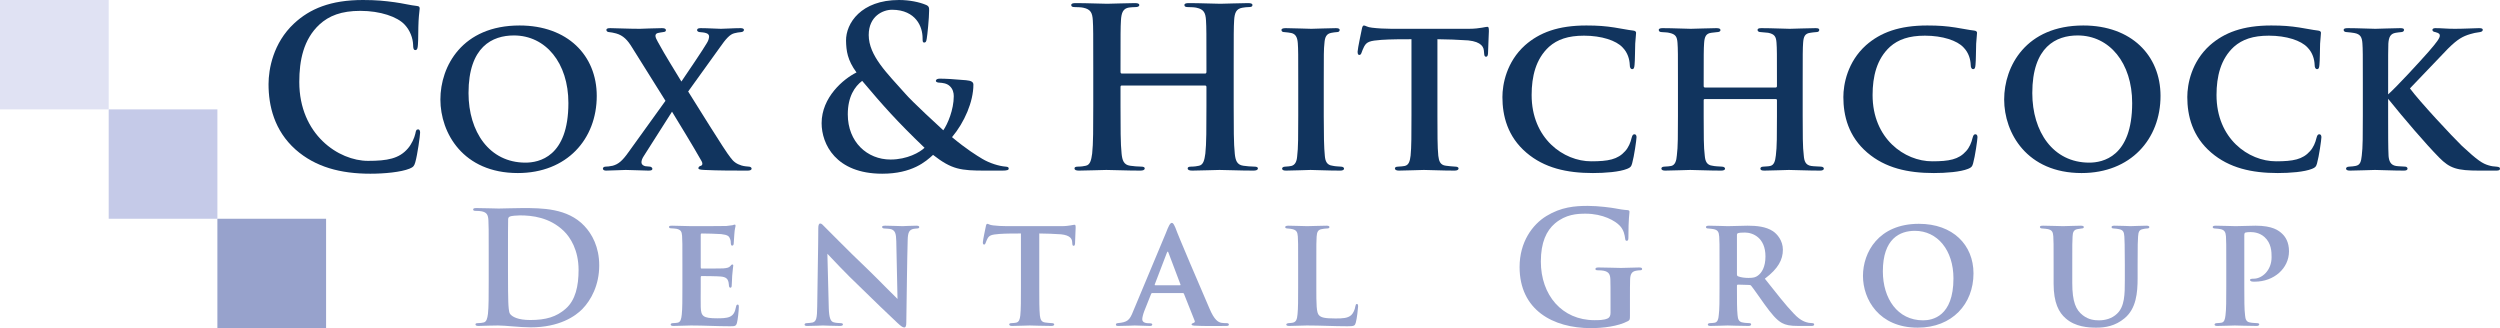 <svg width="320" height="42" viewBox="0 0 320 42" fill="none" xmlns="http://www.w3.org/2000/svg">
<path d="M47.409 22.235C49.195 22.235 51.317 22.037 52.433 21.583C52.908 21.384 53.019 21.243 53.159 20.761C53.438 19.796 53.773 17.329 53.773 16.988C53.773 16.762 53.717 16.563 53.522 16.563C53.298 16.563 53.243 16.677 53.159 17.13C53.047 17.641 52.684 18.463 52.21 19.002C51.093 20.307 49.586 20.59 47.102 20.59C43.361 20.59 38.309 17.244 38.309 10.494C38.309 7.743 38.84 5.048 40.877 3.148C42.105 2.014 43.696 1.39 46.125 1.39C48.693 1.39 50.87 2.155 51.791 3.148C52.489 3.885 52.852 4.878 52.88 5.757C52.88 6.154 52.936 6.41 53.159 6.41C53.41 6.41 53.466 6.154 53.494 5.729C53.55 5.162 53.522 3.602 53.578 2.666C53.633 1.673 53.717 1.333 53.717 1.106C53.717 0.936 53.689 0.794 53.382 0.766C52.545 0.681 51.568 0.425 50.507 0.284C49.223 0.113 48.19 0 46.46 0C42.301 0 39.649 1.134 37.639 3.006C34.96 5.502 34.373 8.849 34.373 10.777C34.373 13.528 35.099 16.705 37.835 19.144C40.375 21.384 43.585 22.235 47.409 22.235Z" fill="#11345E"/>
<path d="M66.279 22.15C72.56 22.15 76.384 17.811 76.384 12.28C76.384 7.09 72.644 3.262 66.503 3.262C59.161 3.262 56.37 8.48 56.37 12.734C56.37 17.017 59.273 22.15 66.279 22.15ZM67.256 20.817C62.623 20.817 59.971 16.847 59.971 11.912C59.971 5.956 63.041 4.538 65.777 4.538C69.852 4.538 72.755 8.055 72.755 13.188C72.755 20.108 68.959 20.817 67.256 20.817Z" fill="#11345E"/>
<path d="M80.463 19.456C79.626 20.647 79.124 21.016 78.426 21.214C78.063 21.299 77.7 21.328 77.532 21.328C77.309 21.328 77.17 21.441 77.17 21.583C77.17 21.725 77.309 21.838 77.56 21.838C78.286 21.838 79.57 21.753 80.1 21.753C80.77 21.753 82.417 21.838 83.003 21.838C83.338 21.838 83.506 21.782 83.506 21.611C83.506 21.47 83.338 21.328 83.171 21.328C82.975 21.299 82.752 21.299 82.585 21.271C82.361 21.214 82.138 21.073 82.11 20.846C82.082 20.59 82.194 20.278 82.445 19.91L86.018 14.294C87.051 15.996 88.558 18.435 89.814 20.647C89.982 20.959 89.898 21.158 89.731 21.214C89.507 21.271 89.396 21.384 89.396 21.526C89.396 21.668 89.563 21.725 90.149 21.753C91.964 21.838 93.973 21.838 95.704 21.838C96.011 21.838 96.206 21.753 96.206 21.583C96.206 21.441 96.039 21.328 95.844 21.328C95.592 21.299 95.313 21.299 94.922 21.186C94.28 20.987 93.89 20.704 93.499 20.165C92.801 19.342 88.921 13.018 88.084 11.713L92.103 6.126C92.913 4.963 93.415 4.396 94.001 4.254C94.28 4.169 94.587 4.141 94.839 4.112C95.062 4.112 95.229 3.971 95.229 3.829C95.229 3.687 95.062 3.602 94.811 3.602C93.862 3.602 92.801 3.687 92.271 3.687C91.768 3.687 90.652 3.602 89.675 3.602C89.312 3.602 89.228 3.715 89.228 3.857C89.228 4.027 89.451 4.112 89.591 4.112C89.814 4.141 90.093 4.141 90.345 4.226C90.596 4.283 90.763 4.453 90.763 4.651C90.763 4.821 90.707 5.162 90.484 5.502C90.066 6.239 87.916 9.416 87.218 10.437C86.325 8.934 85.237 7.261 84.204 5.36C84.036 5.077 83.897 4.765 83.897 4.595C83.897 4.424 83.98 4.283 84.204 4.226C84.399 4.169 84.706 4.141 84.846 4.112C85.125 4.084 85.237 4.027 85.237 3.857C85.237 3.687 85.069 3.602 84.734 3.602C83.757 3.602 82.25 3.687 81.887 3.687C80.463 3.687 78.677 3.602 78.119 3.602C77.784 3.602 77.616 3.659 77.616 3.829C77.616 4.027 77.812 4.112 77.979 4.112C78.23 4.141 78.454 4.169 78.872 4.283C79.766 4.538 80.324 5.105 80.938 6.126L85.181 12.904L80.463 19.456Z" fill="#11345E"/>
<path d="M112.927 22.235C116.751 22.235 118.509 20.675 119.431 19.825C121.831 21.696 122.948 21.838 126.13 21.838C126.325 21.838 128.112 21.838 128.307 21.838C128.921 21.838 129.116 21.753 129.116 21.583C129.116 21.384 128.977 21.356 128.726 21.328C127.888 21.271 126.632 20.874 125.739 20.335C124.985 19.881 123.729 19.116 121.859 17.556C123.45 15.655 124.595 13.018 124.595 10.834C124.595 10.494 124.315 10.323 123.645 10.267C122.082 10.125 120.966 10.068 120.296 10.068C120.073 10.068 119.793 10.125 119.793 10.352C119.793 10.522 120.073 10.579 120.24 10.579C120.659 10.607 121.189 10.664 121.552 11.004C121.971 11.373 122.082 11.883 122.082 12.309C122.082 14.039 121.301 15.882 120.743 16.677C120.212 16.194 116.779 13.046 115.83 11.94C113.597 9.416 111.196 7.147 111.196 4.481C111.196 2.07 113.011 1.248 114.183 1.248C115.746 1.248 116.723 1.843 117.281 2.524C117.895 3.262 118.091 4.169 118.091 4.907C118.091 5.332 118.119 5.445 118.286 5.445C118.454 5.445 118.565 5.389 118.621 4.963C118.705 4.538 118.928 2.269 118.928 1.333C118.928 0.993 118.928 0.766 118.454 0.596C117.7 0.284 116.444 0 115.076 0C110.219 0 108.265 2.978 108.293 5.218C108.321 6.495 108.461 7.686 109.633 9.274C107.958 10.097 105.167 12.451 105.167 15.769C105.167 18.407 106.953 22.235 112.927 22.235ZM113.988 20.42C111.001 20.42 108.517 18.18 108.517 14.634C108.517 12.366 109.41 11.061 110.359 10.352C113.038 13.528 114.797 15.514 118.342 18.917C117.756 19.484 116.137 20.42 113.988 20.42Z" fill="#11345E"/>
<path d="M143.594 9.416C143.51 9.416 143.426 9.359 143.426 9.217V8.622C143.426 4.311 143.426 3.517 143.482 2.609C143.538 1.617 143.761 1.078 144.515 0.964C144.738 0.936 145.101 0.908 145.324 0.908C145.575 0.908 145.827 0.851 145.827 0.652C145.827 0.454 145.631 0.397 145.24 0.397C144.152 0.397 142.393 0.482 141.723 0.482C140.97 0.482 139.211 0.397 137.704 0.397C137.313 0.397 137.118 0.454 137.118 0.652C137.118 0.851 137.285 0.908 137.592 0.908C137.983 0.908 138.458 0.936 138.681 0.993C139.602 1.191 139.825 1.645 139.881 2.609C139.937 3.517 139.937 4.311 139.937 8.622V13.613C139.937 16.223 139.937 18.463 139.797 19.654C139.686 20.477 139.546 21.101 138.988 21.214C138.737 21.271 138.402 21.328 137.983 21.328C137.648 21.328 137.536 21.413 137.536 21.555C137.536 21.753 137.732 21.838 138.095 21.838C139.211 21.838 140.97 21.753 141.612 21.753C142.393 21.753 144.152 21.838 145.966 21.838C146.301 21.838 146.525 21.753 146.525 21.555C146.525 21.413 146.385 21.328 146.078 21.328C145.659 21.328 145.045 21.271 144.654 21.214C143.817 21.101 143.649 20.477 143.566 19.683C143.426 18.463 143.426 16.223 143.426 13.613V11.118C143.426 10.976 143.51 10.947 143.594 10.947H154.256C154.34 10.947 154.424 11.004 154.424 11.118V13.613C154.424 16.223 154.424 18.463 154.284 19.654C154.173 20.477 154.033 21.101 153.475 21.214C153.224 21.271 152.889 21.328 152.47 21.328C152.135 21.328 152.023 21.413 152.023 21.555C152.023 21.753 152.219 21.838 152.61 21.838C153.698 21.838 155.457 21.753 156.099 21.753C156.88 21.753 158.639 21.838 160.453 21.838C160.788 21.838 161.011 21.753 161.011 21.555C161.011 21.413 160.872 21.328 160.565 21.328C160.146 21.328 159.532 21.271 159.141 21.214C158.304 21.101 158.136 20.477 158.053 19.683C157.913 18.463 157.913 16.223 157.913 13.613V8.622C157.913 4.311 157.913 3.517 157.969 2.609C158.025 1.617 158.248 1.134 159.002 0.993C159.337 0.936 159.588 0.908 159.811 0.908C160.146 0.908 160.314 0.851 160.314 0.652C160.314 0.454 160.118 0.397 159.727 0.397C158.639 0.397 156.88 0.482 156.21 0.482C155.457 0.482 153.698 0.397 152.191 0.397C151.8 0.397 151.605 0.454 151.605 0.652C151.605 0.851 151.772 0.908 152.079 0.908C152.47 0.908 152.945 0.936 153.168 0.993C154.089 1.191 154.312 1.645 154.368 2.609C154.424 3.517 154.424 4.311 154.424 8.622V9.217C154.424 9.359 154.34 9.416 154.256 9.416H143.594Z" fill="#11345E"/>
<path d="M166.175 14.833C166.175 17.187 166.175 19.002 166.035 20.023C165.98 20.704 165.756 21.129 165.282 21.243C165.058 21.299 164.863 21.299 164.528 21.328C164.221 21.328 164.109 21.47 164.109 21.583C164.109 21.753 164.277 21.838 164.612 21.838C165.589 21.838 167.264 21.753 167.738 21.753C168.324 21.753 169.915 21.838 171.562 21.838C171.841 21.838 172.037 21.753 172.037 21.583C172.037 21.47 171.925 21.328 171.618 21.328C171.255 21.299 170.92 21.299 170.557 21.214C169.832 21.129 169.636 20.619 169.58 19.966C169.469 18.945 169.441 17.102 169.441 14.833V10.579C169.441 6.892 169.441 6.325 169.525 5.559C169.58 4.736 169.776 4.311 170.446 4.197C170.725 4.141 170.836 4.141 171.088 4.112C171.339 4.112 171.478 4.027 171.478 3.829C171.478 3.687 171.339 3.602 171.004 3.602C170.055 3.602 168.408 3.687 167.85 3.687C167.236 3.687 165.561 3.602 164.584 3.602C164.193 3.602 164.026 3.687 164.026 3.829C164.026 4.027 164.165 4.112 164.416 4.112C164.723 4.141 165.031 4.169 165.282 4.226C165.812 4.339 166.063 4.736 166.119 5.53C166.175 6.325 166.175 6.892 166.175 10.579V14.833Z" fill="#11345E"/>
<path d="M183.99 5.02C185.525 5.048 186.558 5.077 187.228 5.133C189.293 5.162 189.88 5.814 189.935 6.466C189.935 6.58 189.963 6.693 189.963 6.778C189.991 7.119 190.019 7.261 190.215 7.261C190.382 7.261 190.438 7.119 190.466 6.863C190.466 6.239 190.577 4.481 190.577 3.999C190.577 3.574 190.549 3.432 190.382 3.432C190.242 3.432 190.047 3.488 189.684 3.545C189.321 3.602 188.791 3.687 188.009 3.687H178.128C177.291 3.687 176.286 3.63 175.616 3.545C175.002 3.488 174.779 3.262 174.583 3.262C174.444 3.262 174.36 3.432 174.304 3.772C174.248 4.084 173.802 6.098 173.774 6.608C173.774 6.892 173.829 7.034 173.997 7.034C174.137 7.034 174.22 6.92 174.276 6.75C174.388 6.466 174.444 6.268 174.611 5.956C174.946 5.332 175.365 5.218 176.788 5.105C177.905 5.02 179.747 5.02 180.668 5.02V14.833C180.668 17.073 180.668 18.889 180.557 19.91C180.473 20.619 180.333 21.129 179.803 21.243C179.58 21.299 179.3 21.299 178.966 21.328C178.658 21.328 178.547 21.441 178.547 21.555C178.547 21.725 178.714 21.838 179.049 21.838C179.998 21.838 181.701 21.753 182.259 21.753C182.873 21.753 184.576 21.838 186.195 21.838C186.53 21.838 186.697 21.725 186.697 21.555C186.697 21.441 186.558 21.328 186.279 21.328C185.916 21.299 185.413 21.271 185.079 21.214C184.325 21.129 184.185 20.59 184.102 19.938C183.99 18.889 183.99 16.988 183.99 14.833V5.02Z" fill="#11345E"/>
<path d="M203.893 22.15C205.456 22.15 207.298 22.008 208.275 21.611C208.694 21.441 208.805 21.328 208.917 20.902C209.168 20.023 209.475 17.868 209.475 17.556C209.475 17.357 209.392 17.187 209.224 17.187C209.029 17.187 208.945 17.272 208.833 17.698C208.722 18.208 208.443 18.889 208.024 19.342C207.075 20.42 205.847 20.647 203.669 20.647C200.152 20.647 196.049 17.754 196.049 12.167C196.049 9.785 196.579 7.544 198.282 5.984C199.343 5.048 200.711 4.566 202.748 4.566C205.009 4.566 206.879 5.19 207.689 6.069C208.359 6.75 208.582 7.601 208.61 8.31C208.61 8.65 208.722 8.849 208.917 8.849C209.14 8.849 209.196 8.65 209.224 8.282C209.28 7.771 209.28 6.381 209.308 5.587C209.364 4.736 209.419 4.396 209.419 4.197C209.419 4.056 209.308 3.942 209.057 3.914C208.303 3.829 207.577 3.659 206.628 3.517C205.512 3.347 204.563 3.262 203.055 3.262C199.427 3.262 197.054 4.169 195.212 5.786C192.839 7.913 192.309 10.777 192.309 12.422C192.309 14.805 192.951 17.471 195.379 19.541C197.668 21.498 200.543 22.15 203.893 22.15Z" fill="#11345E"/>
<path d="M218.239 11.203C218.155 11.203 218.071 11.146 218.071 11.033V10.522C218.071 6.977 218.071 6.268 218.127 5.502C218.183 4.68 218.379 4.283 219.048 4.197C219.244 4.169 219.551 4.141 219.774 4.112C220.025 4.112 220.221 4.027 220.221 3.857C220.221 3.687 220.081 3.602 219.69 3.602C218.713 3.602 217.067 3.687 216.425 3.687C215.783 3.687 214.164 3.602 212.824 3.602C212.517 3.602 212.321 3.659 212.321 3.829C212.321 3.999 212.433 4.112 212.74 4.112C213.075 4.141 213.438 4.141 213.633 4.197C214.471 4.368 214.666 4.68 214.722 5.502C214.778 6.268 214.778 6.92 214.778 10.579V14.833C214.778 17.073 214.778 18.889 214.638 19.881C214.582 20.59 214.415 21.129 213.912 21.243C213.689 21.299 213.41 21.299 213.047 21.328C212.74 21.328 212.656 21.47 212.656 21.583C212.656 21.753 212.852 21.838 213.131 21.838C214.108 21.838 215.838 21.753 216.341 21.753C216.955 21.753 218.741 21.838 220.305 21.838C220.612 21.838 220.807 21.753 220.807 21.583C220.807 21.47 220.667 21.328 220.388 21.328C220.053 21.299 219.551 21.299 219.188 21.214C218.462 21.129 218.267 20.619 218.211 19.938C218.071 18.889 218.071 17.215 218.071 14.975V12.819C218.071 12.706 218.155 12.678 218.239 12.678H227.283C227.367 12.678 227.45 12.706 227.45 12.819V14.89C227.45 17.102 227.45 18.889 227.311 19.881C227.227 20.619 227.087 21.129 226.585 21.243C226.362 21.299 226.055 21.299 225.72 21.328C225.413 21.328 225.329 21.47 225.329 21.583C225.329 21.753 225.468 21.838 225.831 21.838C226.864 21.838 228.455 21.753 228.986 21.753C229.628 21.753 231.358 21.838 232.977 21.838C233.256 21.838 233.452 21.753 233.452 21.583C233.452 21.47 233.34 21.328 233.061 21.328C232.726 21.299 232.168 21.299 231.833 21.243C231.107 21.129 230.939 20.619 230.884 19.91C230.744 18.889 230.744 17.073 230.744 14.833V10.579C230.744 6.892 230.744 6.239 230.8 5.474C230.856 4.651 231.051 4.283 231.721 4.197C232 4.141 232.196 4.141 232.447 4.112C232.754 4.112 232.865 3.999 232.865 3.829C232.865 3.659 232.726 3.602 232.391 3.602C231.386 3.602 229.6 3.687 229.097 3.687C228.483 3.687 226.836 3.602 225.468 3.602C225.134 3.602 224.966 3.659 224.966 3.829C224.966 3.999 225.106 4.112 225.413 4.112C225.72 4.141 226.138 4.169 226.334 4.197C227.143 4.368 227.339 4.68 227.394 5.474C227.45 6.239 227.45 6.863 227.45 10.522V11.033C227.45 11.146 227.367 11.203 227.283 11.203H218.239Z" fill="#11345E"/>
<path d="M247.534 22.15C249.097 22.15 250.94 22.008 251.917 21.611C252.335 21.441 252.447 21.328 252.559 20.902C252.81 20.023 253.117 17.868 253.117 17.556C253.117 17.357 253.033 17.187 252.866 17.187C252.67 17.187 252.587 17.272 252.475 17.698C252.363 18.208 252.084 18.889 251.665 19.342C250.716 20.42 249.488 20.647 247.311 20.647C243.794 20.647 239.691 17.754 239.691 12.167C239.691 9.785 240.221 7.544 241.924 5.984C242.984 5.048 244.352 4.566 246.39 4.566C248.651 4.566 250.521 5.19 251.33 6.069C252 6.75 252.224 7.601 252.252 8.31C252.252 8.65 252.363 8.849 252.559 8.849C252.782 8.849 252.838 8.65 252.866 8.282C252.922 7.771 252.922 6.381 252.949 5.587C253.005 4.736 253.061 4.396 253.061 4.197C253.061 4.056 252.949 3.942 252.698 3.914C251.945 3.829 251.219 3.659 250.27 3.517C249.153 3.347 248.204 3.262 246.697 3.262C243.068 3.262 240.696 4.169 238.853 5.786C236.481 7.913 235.95 10.777 235.95 12.422C235.95 14.805 236.592 17.471 239.021 19.541C241.31 21.498 244.185 22.15 247.534 22.15Z" fill="#11345E"/>
<path d="M266.442 22.15C272.722 22.15 276.547 17.811 276.547 12.28C276.547 7.09 272.806 3.262 266.665 3.262C259.324 3.262 256.533 8.48 256.533 12.734C256.533 17.017 259.436 22.15 266.442 22.15ZM267.419 20.817C262.785 20.817 260.134 16.847 260.134 11.912C260.134 5.956 263.204 4.538 265.94 4.538C270.015 4.538 272.918 8.055 272.918 13.188C272.918 20.108 269.122 20.817 267.419 20.817Z" fill="#11345E"/>
<path d="M291.558 22.15C293.121 22.15 294.963 22.008 295.94 21.611C296.359 21.441 296.47 21.328 296.582 20.902C296.833 20.023 297.14 17.868 297.14 17.556C297.14 17.357 297.056 17.187 296.889 17.187C296.694 17.187 296.61 17.272 296.498 17.698C296.387 18.208 296.107 18.889 295.689 19.342C294.74 20.42 293.511 20.647 291.334 20.647C287.817 20.647 283.714 17.754 283.714 12.167C283.714 9.785 284.244 7.544 285.947 5.984C287.008 5.048 288.375 4.566 290.413 4.566C292.674 4.566 294.544 5.19 295.354 6.069C296.024 6.75 296.247 7.601 296.275 8.31C296.275 8.65 296.387 8.849 296.582 8.849C296.805 8.849 296.861 8.65 296.889 8.282C296.945 7.771 296.945 6.381 296.973 5.587C297.029 4.736 297.084 4.396 297.084 4.197C297.084 4.056 296.973 3.942 296.721 3.914C295.968 3.829 295.242 3.659 294.293 3.517C293.177 3.347 292.227 3.262 290.72 3.262C287.091 3.262 284.719 4.169 282.877 5.786C280.504 7.913 279.974 10.777 279.974 12.422C279.974 14.805 280.616 17.471 283.044 19.541C285.333 21.498 288.208 22.15 291.558 22.15Z" fill="#11345E"/>
<path d="M305.681 10.579C305.681 6.892 305.681 6.353 305.708 5.587C305.764 4.765 305.96 4.311 306.658 4.197C306.965 4.141 307.104 4.141 307.327 4.112C307.551 4.112 307.718 3.999 307.718 3.829C307.718 3.659 307.579 3.602 307.216 3.602C306.378 3.602 304.536 3.687 304.034 3.687C303.503 3.687 301.801 3.602 300.544 3.602C300.154 3.602 299.986 3.659 299.986 3.829C299.986 3.999 300.126 4.112 300.405 4.112C300.74 4.141 301.019 4.169 301.354 4.226C302.136 4.368 302.331 4.765 302.387 5.53C302.443 6.325 302.443 6.892 302.443 10.579V14.833C302.443 17.073 302.443 18.945 302.303 19.938C302.219 20.647 302.136 21.129 301.494 21.243C301.242 21.299 301.047 21.299 300.712 21.328C300.405 21.328 300.293 21.47 300.293 21.583C300.293 21.753 300.461 21.838 300.796 21.838C301.745 21.838 303.531 21.753 304.006 21.753C304.536 21.753 306.295 21.838 307.718 21.838C307.997 21.838 308.165 21.753 308.165 21.583C308.165 21.47 308.053 21.328 307.858 21.328C307.551 21.299 307.02 21.299 306.685 21.243C306.016 21.129 305.792 20.647 305.736 19.966C305.681 18.945 305.681 16.988 305.681 14.833V12.649C307.69 15.145 310.426 18.35 312.212 20.165C313.58 21.555 314.501 21.838 317.348 21.838H319.553C319.888 21.838 320 21.753 320 21.583C320 21.441 319.888 21.356 319.525 21.328C319.191 21.299 318.967 21.299 318.521 21.158C317.767 20.931 317.153 20.562 315.115 18.662C313.915 17.499 309.7 12.989 308.472 11.316C309.114 10.636 312.212 7.402 313.329 6.239C314.613 4.963 315.255 4.651 316.176 4.368C316.567 4.254 316.902 4.169 317.404 4.112C317.711 4.084 317.795 3.914 317.795 3.829C317.795 3.687 317.711 3.602 317.32 3.602C316.957 3.602 315.339 3.687 314.222 3.687C313.078 3.687 312.631 3.602 311.71 3.602C311.459 3.602 311.347 3.715 311.347 3.829C311.347 3.971 311.486 4.084 311.738 4.112C312.268 4.254 312.296 4.396 312.296 4.566C312.296 4.878 311.905 5.417 310.844 6.637C309.588 8.055 306.853 11.033 305.681 12.082V10.579Z" fill="#11345E"/>
<path d="M62.555 35.933C62.555 37.769 62.555 39.346 62.457 40.184C62.378 40.763 62.279 41.202 61.885 41.282C61.707 41.321 61.47 41.361 61.174 41.361C60.938 41.361 60.859 41.421 60.859 41.521C60.859 41.661 60.997 41.721 61.253 41.721C61.648 41.721 62.161 41.681 62.614 41.681C63.088 41.661 63.522 41.661 63.739 41.661C64.232 41.661 64.923 41.721 65.673 41.781C66.422 41.84 67.231 41.9 67.942 41.9C71.591 41.9 73.643 40.483 74.551 39.545C75.656 38.408 76.701 36.492 76.701 33.977C76.701 31.602 75.774 29.945 74.788 28.908C72.637 26.632 69.342 26.632 66.876 26.632C65.692 26.632 64.449 26.692 63.838 26.692C63.285 26.692 62.042 26.632 60.997 26.632C60.701 26.632 60.563 26.672 60.563 26.812C60.563 26.952 60.681 26.992 60.898 26.992C61.174 26.992 61.51 27.012 61.667 27.052C62.319 27.191 62.476 27.511 62.516 28.189C62.555 28.828 62.555 29.387 62.555 32.42V35.933ZM65.022 32.101C65.022 30.524 65.022 28.788 65.041 28.109C65.041 27.89 65.1 27.79 65.278 27.71C65.436 27.63 66.166 27.57 66.561 27.57C68.099 27.57 70.349 27.81 72.164 29.566C73.012 30.384 74.058 32.021 74.058 34.556C74.058 36.611 73.663 38.428 72.4 39.525C71.217 40.563 69.875 40.962 67.863 40.962C66.304 40.962 65.534 40.543 65.278 40.164C65.12 39.944 65.081 39.146 65.061 38.647C65.041 38.268 65.022 36.731 65.022 34.615V32.101Z" fill="#97A2CC"/>
<path d="M87.347 36.791C87.347 38.248 87.347 39.545 87.268 40.244C87.208 40.842 87.11 41.222 86.755 41.301C86.597 41.341 86.38 41.341 86.143 41.361C85.906 41.361 85.847 41.461 85.847 41.541C85.847 41.661 85.965 41.721 86.202 41.721C87.031 41.721 87.741 41.661 88.451 41.661C90.207 41.661 91.687 41.761 93.403 41.761C94.055 41.761 94.212 41.761 94.331 41.321C94.43 40.982 94.568 39.765 94.568 39.326C94.568 39.146 94.568 38.986 94.43 38.986C94.291 38.986 94.252 39.086 94.212 39.266C94.074 39.984 93.877 40.324 93.423 40.543C92.989 40.743 92.259 40.743 91.805 40.743C89.99 40.743 89.734 40.483 89.694 39.306C89.675 38.787 89.694 37.39 89.694 36.811V35.514C89.694 35.414 89.714 35.334 89.813 35.334C90.247 35.334 91.904 35.354 92.259 35.394C92.95 35.454 93.147 35.713 93.246 36.092C93.285 36.292 93.285 36.392 93.305 36.551C93.305 36.651 93.364 36.831 93.482 36.831C93.64 36.831 93.66 36.651 93.66 36.512C93.66 36.372 93.719 35.653 93.719 35.314C93.778 34.496 93.857 34.117 93.857 33.997C93.857 33.897 93.818 33.857 93.739 33.857C93.66 33.857 93.581 33.917 93.463 34.077C93.305 34.256 93.048 34.316 92.555 34.356C92.121 34.376 90.227 34.376 89.813 34.376C89.714 34.376 89.694 34.316 89.694 34.196V30.065C89.694 29.945 89.734 29.886 89.813 29.886C90.207 29.886 91.983 29.925 92.318 29.965C93.167 30.065 93.325 30.245 93.443 30.564C93.542 30.784 93.542 31.043 93.542 31.123C93.561 31.342 93.601 31.442 93.719 31.442C93.877 31.442 93.916 31.263 93.916 31.163C93.956 30.644 93.976 30.305 93.995 29.985C94.035 29.267 94.153 29.027 94.153 28.908C94.153 28.828 94.133 28.748 94.035 28.748C93.956 28.748 93.857 28.808 93.759 28.828C93.601 28.848 93.305 28.888 92.969 28.927C92.654 28.948 89.043 28.948 88.511 28.948C87.642 28.948 86.853 28.888 86.025 28.888C85.748 28.888 85.63 28.927 85.63 29.047C85.63 29.167 85.729 29.227 85.926 29.227C86.163 29.247 86.439 29.247 86.597 29.287C87.129 29.407 87.268 29.626 87.307 30.185C87.347 30.744 87.347 31.203 87.347 33.797V36.791Z" fill="#97A2CC"/>
<path d="M104.603 39.226C104.583 40.703 104.504 41.142 104.011 41.282C103.774 41.341 103.478 41.341 103.261 41.361C103.084 41.361 102.985 41.441 102.985 41.541C102.985 41.701 103.143 41.721 103.36 41.721C104.208 41.721 105.116 41.661 105.333 41.661C105.787 41.661 106.477 41.721 107.503 41.721C107.74 41.721 107.898 41.661 107.898 41.521C107.898 41.421 107.779 41.361 107.602 41.361C107.306 41.341 106.97 41.341 106.674 41.242C106.319 41.122 106.122 40.703 106.083 39.406L105.905 32.48C106.378 32.979 108.312 35.055 110.048 36.691C111.686 38.288 113.797 40.343 114.902 41.361C115.277 41.701 115.533 41.92 115.75 41.92C115.908 41.92 116.007 41.761 116.007 41.301C116.066 37.749 116.105 33.298 116.184 30.744C116.204 29.786 116.362 29.446 116.875 29.307C117.052 29.267 117.19 29.267 117.368 29.247C117.585 29.247 117.664 29.167 117.664 29.067C117.664 28.927 117.506 28.888 117.289 28.888C116.46 28.888 115.75 28.948 115.533 28.948C115.099 28.948 114.211 28.888 113.343 28.888C113.106 28.888 112.909 28.908 112.909 29.047C112.909 29.147 112.988 29.247 113.205 29.247C113.442 29.267 113.836 29.267 114.093 29.347C114.566 29.526 114.704 29.866 114.724 30.883L114.882 38.268C114.566 37.988 112.357 35.713 111.074 34.476C108.253 31.802 105.944 29.387 105.629 29.107C105.333 28.808 105.175 28.608 104.997 28.608C104.8 28.608 104.741 28.848 104.741 29.227C104.741 31.462 104.642 35.633 104.603 39.226Z" fill="#97A2CC"/>
<path d="M133.026 29.886C134.112 29.905 134.842 29.925 135.315 29.965C136.775 29.985 137.189 30.444 137.229 30.903C137.229 30.983 137.249 31.063 137.249 31.123C137.268 31.362 137.288 31.462 137.426 31.462C137.544 31.462 137.584 31.362 137.604 31.183C137.604 30.744 137.683 29.506 137.683 29.167C137.683 28.868 137.663 28.768 137.544 28.768C137.446 28.768 137.308 28.808 137.051 28.848C136.795 28.888 136.42 28.948 135.867 28.948H128.883C128.291 28.948 127.581 28.908 127.108 28.848C126.673 28.808 126.516 28.648 126.378 28.648C126.279 28.648 126.22 28.768 126.18 29.007C126.141 29.227 125.825 30.644 125.805 31.003C125.805 31.203 125.845 31.302 125.963 31.302C126.062 31.302 126.121 31.223 126.16 31.103C126.239 30.903 126.279 30.764 126.397 30.544C126.634 30.105 126.93 30.025 127.936 29.945C128.725 29.886 130.028 29.886 130.679 29.886V36.791C130.679 38.368 130.679 39.645 130.6 40.363C130.54 40.862 130.442 41.222 130.067 41.301C129.909 41.341 129.712 41.341 129.475 41.361C129.258 41.361 129.179 41.441 129.179 41.521C129.179 41.641 129.298 41.721 129.534 41.721C130.205 41.721 131.409 41.661 131.803 41.661C132.237 41.661 133.441 41.721 134.585 41.721C134.822 41.721 134.94 41.641 134.94 41.521C134.94 41.441 134.842 41.361 134.644 41.361C134.388 41.341 134.033 41.321 133.796 41.282C133.263 41.222 133.165 40.842 133.105 40.383C133.026 39.645 133.026 38.308 133.026 36.791V29.886Z" fill="#97A2CC"/>
<path d="M151.397 37.51C151.476 37.51 151.535 37.549 151.555 37.629L152.896 41.002C153.014 41.242 152.876 41.301 152.699 41.361C152.6 41.401 152.521 41.441 152.521 41.521C152.521 41.621 152.64 41.661 152.817 41.681C154.06 41.761 156.132 41.721 156.96 41.721C157.217 41.721 157.296 41.661 157.296 41.541C157.296 41.441 157.217 41.361 157 41.361C156.822 41.361 156.526 41.361 156.349 41.321C155.934 41.242 155.441 40.982 154.81 39.485C153.705 36.931 150.785 30.125 150.45 29.147C150.252 28.708 150.154 28.528 149.996 28.528C149.779 28.528 149.582 28.908 149.226 29.846L145.044 39.844C144.59 41.002 144.314 41.242 143.071 41.361C142.933 41.361 142.834 41.441 142.834 41.541C142.834 41.681 142.933 41.721 143.15 41.721C144.057 41.721 145.044 41.661 145.241 41.661C145.853 41.661 146.563 41.721 147.175 41.721C147.352 41.721 147.49 41.681 147.49 41.541C147.49 41.461 147.431 41.381 147.194 41.381C146.819 41.381 146.208 41.361 146.208 40.862C146.208 40.663 146.306 40.244 146.464 39.825L147.332 37.649C147.372 37.549 147.411 37.51 147.49 37.51H151.397ZM147.885 36.512C147.806 36.512 147.786 36.472 147.806 36.412L149.365 32.34C149.443 32.141 149.503 32.181 149.562 32.34L151.101 36.412C151.12 36.472 151.12 36.512 151.022 36.512H147.885Z" fill="#97A2CC"/>
<path d="M168.49 33.837C168.49 31.203 168.49 30.823 168.529 30.285C168.569 29.686 168.707 29.407 169.18 29.327C169.397 29.267 169.634 29.267 169.831 29.247C170.068 29.247 170.167 29.187 170.167 29.067C170.167 28.948 170.068 28.888 169.792 28.888C169.121 28.888 167.701 28.948 167.326 28.948C166.813 28.948 165.747 28.888 164.919 28.888C164.642 28.888 164.504 28.948 164.504 29.067C164.504 29.187 164.623 29.247 164.82 29.247C165.037 29.267 165.274 29.287 165.412 29.327C165.945 29.446 166.083 29.706 166.122 30.265C166.162 30.804 166.162 31.203 166.162 33.797V36.791C166.162 38.248 166.162 39.525 166.083 40.224C166.024 40.882 165.905 41.202 165.491 41.301C165.353 41.341 165.155 41.341 164.938 41.361C164.741 41.381 164.642 41.461 164.642 41.541C164.642 41.661 164.781 41.721 165.017 41.721C165.826 41.721 166.556 41.661 167.267 41.661C169.121 41.661 170.719 41.761 172.475 41.761C173.343 41.761 173.422 41.701 173.541 41.301C173.679 40.822 173.836 39.465 173.836 39.246C173.836 39.046 173.817 38.907 173.679 38.907C173.541 38.907 173.521 39.066 173.481 39.226C173.422 39.645 173.205 40.104 172.968 40.324C172.515 40.743 171.844 40.763 170.936 40.763C169.555 40.763 169.121 40.643 168.845 40.363C168.49 40.064 168.49 38.887 168.49 36.791V33.837Z" fill="#97A2CC"/>
<path d="M208.633 38.188C208.633 37.19 208.633 36.392 208.653 35.793C208.673 35.094 208.87 34.755 209.403 34.656C209.639 34.615 209.777 34.596 209.935 34.596C210.073 34.596 210.192 34.556 210.192 34.436C210.192 34.276 210.054 34.236 209.797 34.236C209.146 34.236 208.1 34.296 207.489 34.296C206.897 34.296 205.654 34.236 204.628 34.236C204.352 34.236 204.214 34.276 204.214 34.436C204.214 34.556 204.332 34.596 204.51 34.596C204.786 34.596 205.121 34.615 205.279 34.656C205.93 34.795 206.108 35.114 206.128 35.793C206.147 36.392 206.147 37.15 206.147 38.148V40.024C206.147 40.363 206.068 40.623 205.772 40.763C205.299 40.982 204.608 40.982 204.095 40.982C199.932 40.982 197.229 37.769 197.229 33.478C197.229 31.023 197.94 29.526 199.045 28.588C200.426 27.431 201.866 27.351 202.951 27.351C205.18 27.351 206.759 28.269 207.351 28.908C207.864 29.466 207.962 30.105 208.022 30.564C208.041 30.724 208.081 30.823 208.219 30.823C208.377 30.823 208.436 30.724 208.436 30.404C208.436 27.91 208.574 27.351 208.574 27.131C208.574 26.992 208.535 26.912 208.298 26.892C207.844 26.872 207.153 26.752 206.739 26.672C206.345 26.592 204.608 26.353 203.247 26.353C201.59 26.353 199.834 26.493 197.94 27.65C196.144 28.748 194.507 30.983 194.507 34.176C194.507 39.685 198.788 42 203.622 42C205.161 42 207.094 41.781 208.377 41.102C208.613 40.962 208.633 40.922 208.633 40.383V38.188Z" fill="#97A2CC"/>
<path d="M220.1 36.791C220.1 38.368 220.1 39.645 220.001 40.343C219.962 40.862 219.843 41.222 219.508 41.301C219.35 41.341 219.133 41.341 218.877 41.361C218.679 41.361 218.6 41.461 218.6 41.541C218.6 41.661 218.719 41.721 218.936 41.721C219.626 41.721 220.83 41.661 221.126 41.661C221.382 41.661 222.763 41.721 223.809 41.721C224.026 41.721 224.144 41.641 224.144 41.521C224.144 41.441 224.085 41.361 223.927 41.361C223.691 41.341 223.335 41.341 223.099 41.282C222.566 41.222 222.448 40.842 222.408 40.343C222.329 39.645 222.329 38.467 222.329 36.931V36.571C222.329 36.472 222.388 36.432 222.467 36.432L223.868 36.472C223.986 36.472 224.085 36.492 224.144 36.571C224.401 36.871 225.131 37.929 225.841 38.926C226.749 40.184 227.4 40.962 228.09 41.341C228.583 41.601 229.077 41.721 230.221 41.721H231.878C232.095 41.721 232.214 41.661 232.214 41.521C232.214 41.441 232.135 41.361 231.977 41.361C231.839 41.341 231.701 41.341 231.523 41.321C231.208 41.242 230.556 41.162 229.609 40.144C228.583 39.086 227.36 37.51 225.9 35.673C227.617 34.376 228.209 33.238 228.209 31.961C228.209 30.804 227.479 29.945 226.926 29.586C226.038 29.007 224.874 28.888 223.691 28.888C223.099 28.888 221.698 28.948 221.165 28.948C220.83 28.948 219.626 28.888 218.738 28.888C218.482 28.888 218.364 28.948 218.364 29.067C218.364 29.187 218.462 29.247 218.66 29.247C218.877 29.267 219.113 29.287 219.33 29.327C219.863 29.427 220.021 29.686 220.06 30.285C220.1 30.823 220.1 31.203 220.1 33.797V36.791ZM222.329 30.085C222.329 29.945 222.369 29.886 222.467 29.846C222.625 29.786 222.941 29.766 223.355 29.766C224.342 29.766 225.979 30.404 225.979 32.819C225.979 34.176 225.506 34.915 225.012 35.274C224.716 35.494 224.44 35.574 223.809 35.574C223.355 35.574 222.842 35.514 222.487 35.374C222.369 35.334 222.329 35.254 222.329 35.094V30.085Z" fill="#97A2CC"/>
<path d="M245.464 41.94C249.904 41.94 252.607 38.887 252.607 34.995C252.607 31.342 249.963 28.648 245.622 28.648C240.433 28.648 238.46 32.32 238.46 35.314C238.46 38.328 240.512 41.94 245.464 41.94ZM246.155 41.002C242.88 41.002 241.006 38.208 241.006 34.735C241.006 30.544 243.176 29.546 245.109 29.546C247.99 29.546 250.042 32.021 250.042 35.633C250.042 40.503 247.359 41.002 246.155 41.002Z" fill="#97A2CC"/>
<path d="M265.25 33.797C265.25 31.323 265.25 30.823 265.289 30.285C265.309 29.706 265.447 29.407 265.921 29.327C266.118 29.287 266.256 29.267 266.434 29.247C266.611 29.247 266.729 29.187 266.729 29.067C266.729 28.948 266.611 28.888 266.335 28.888C265.723 28.888 264.441 28.948 264.066 28.948C263.612 28.948 262.409 28.888 261.521 28.888C261.245 28.888 261.107 28.927 261.107 29.047C261.107 29.167 261.225 29.247 261.422 29.247C261.659 29.267 261.975 29.287 262.132 29.327C262.665 29.446 262.784 29.706 262.823 30.245C262.862 30.804 262.862 31.203 262.862 33.797V36.292C262.862 38.767 263.533 40.004 264.421 40.763C265.644 41.84 267.302 41.94 268.328 41.94C269.472 41.94 270.735 41.74 271.938 40.743C273.438 39.505 273.615 37.489 273.615 35.593V33.797C273.615 31.243 273.635 30.804 273.674 30.265C273.714 29.666 273.832 29.407 274.286 29.327C274.503 29.267 274.602 29.267 274.799 29.247C275.016 29.247 275.115 29.187 275.115 29.067C275.115 28.948 274.996 28.888 274.74 28.888C274.029 28.888 272.944 28.948 272.707 28.948C272.648 28.948 271.543 28.888 270.656 28.888C270.379 28.888 270.281 28.948 270.281 29.067C270.281 29.187 270.379 29.247 270.577 29.247C270.813 29.267 271.07 29.287 271.208 29.327C271.78 29.427 271.879 29.706 271.918 30.285C271.938 30.823 271.978 31.243 271.978 33.797V35.913C271.978 37.649 271.958 39.226 270.991 40.144C270.32 40.803 269.413 41.002 268.683 41.002C268.13 41.002 267.361 40.942 266.611 40.363C265.723 39.685 265.25 38.667 265.25 36.212V33.797Z" fill="#97A2CC"/>
<path d="M284.962 36.791C284.962 38.368 284.962 39.645 284.864 40.343C284.805 40.882 284.706 41.222 284.37 41.301C284.193 41.341 283.996 41.341 283.759 41.361C283.542 41.361 283.463 41.461 283.463 41.541C283.463 41.661 283.581 41.721 283.798 41.721C284.489 41.721 285.732 41.661 286.067 41.661C286.462 41.661 287.705 41.721 288.869 41.721C289.046 41.721 289.185 41.641 289.185 41.521C289.185 41.441 289.106 41.361 288.889 41.361C288.652 41.341 288.297 41.341 288.04 41.282C287.527 41.222 287.409 40.862 287.369 40.363C287.271 39.645 287.271 38.308 287.271 36.791V30.105C287.271 29.886 287.33 29.786 287.429 29.766C287.567 29.726 287.803 29.706 288.06 29.706C288.494 29.706 289.224 29.786 289.836 30.325C290.743 31.123 290.763 32.24 290.763 32.919C290.763 34.615 289.54 35.673 288.474 35.673C288.139 35.673 288.001 35.713 288.001 35.833C288.001 35.953 288.139 35.993 288.218 36.033C288.316 36.053 288.533 36.053 288.612 36.053C291.059 36.053 292.992 34.356 292.992 32.161C292.992 30.983 292.519 30.305 292.144 29.945C291.69 29.506 290.901 28.888 288.711 28.888C287.902 28.888 286.896 28.948 286.166 28.948C285.712 28.948 284.509 28.888 283.621 28.888C283.345 28.888 283.226 28.948 283.226 29.067C283.226 29.187 283.345 29.247 283.522 29.247C283.779 29.267 284.055 29.287 284.213 29.327C284.726 29.427 284.883 29.706 284.923 30.245C284.962 30.804 284.962 31.362 284.962 33.797V36.791Z" fill="#97A2CC"/>
<path d="M0 0H13.913V14H0V0Z" fill="#E0E2F3"/>
<path d="M13.913 14H27.826V28H13.913V14Z" fill="#C5CAE8"/>
<path d="M27.826 28H41.739V42H27.826V28Z" fill="#97A2CC"/>
</svg>
